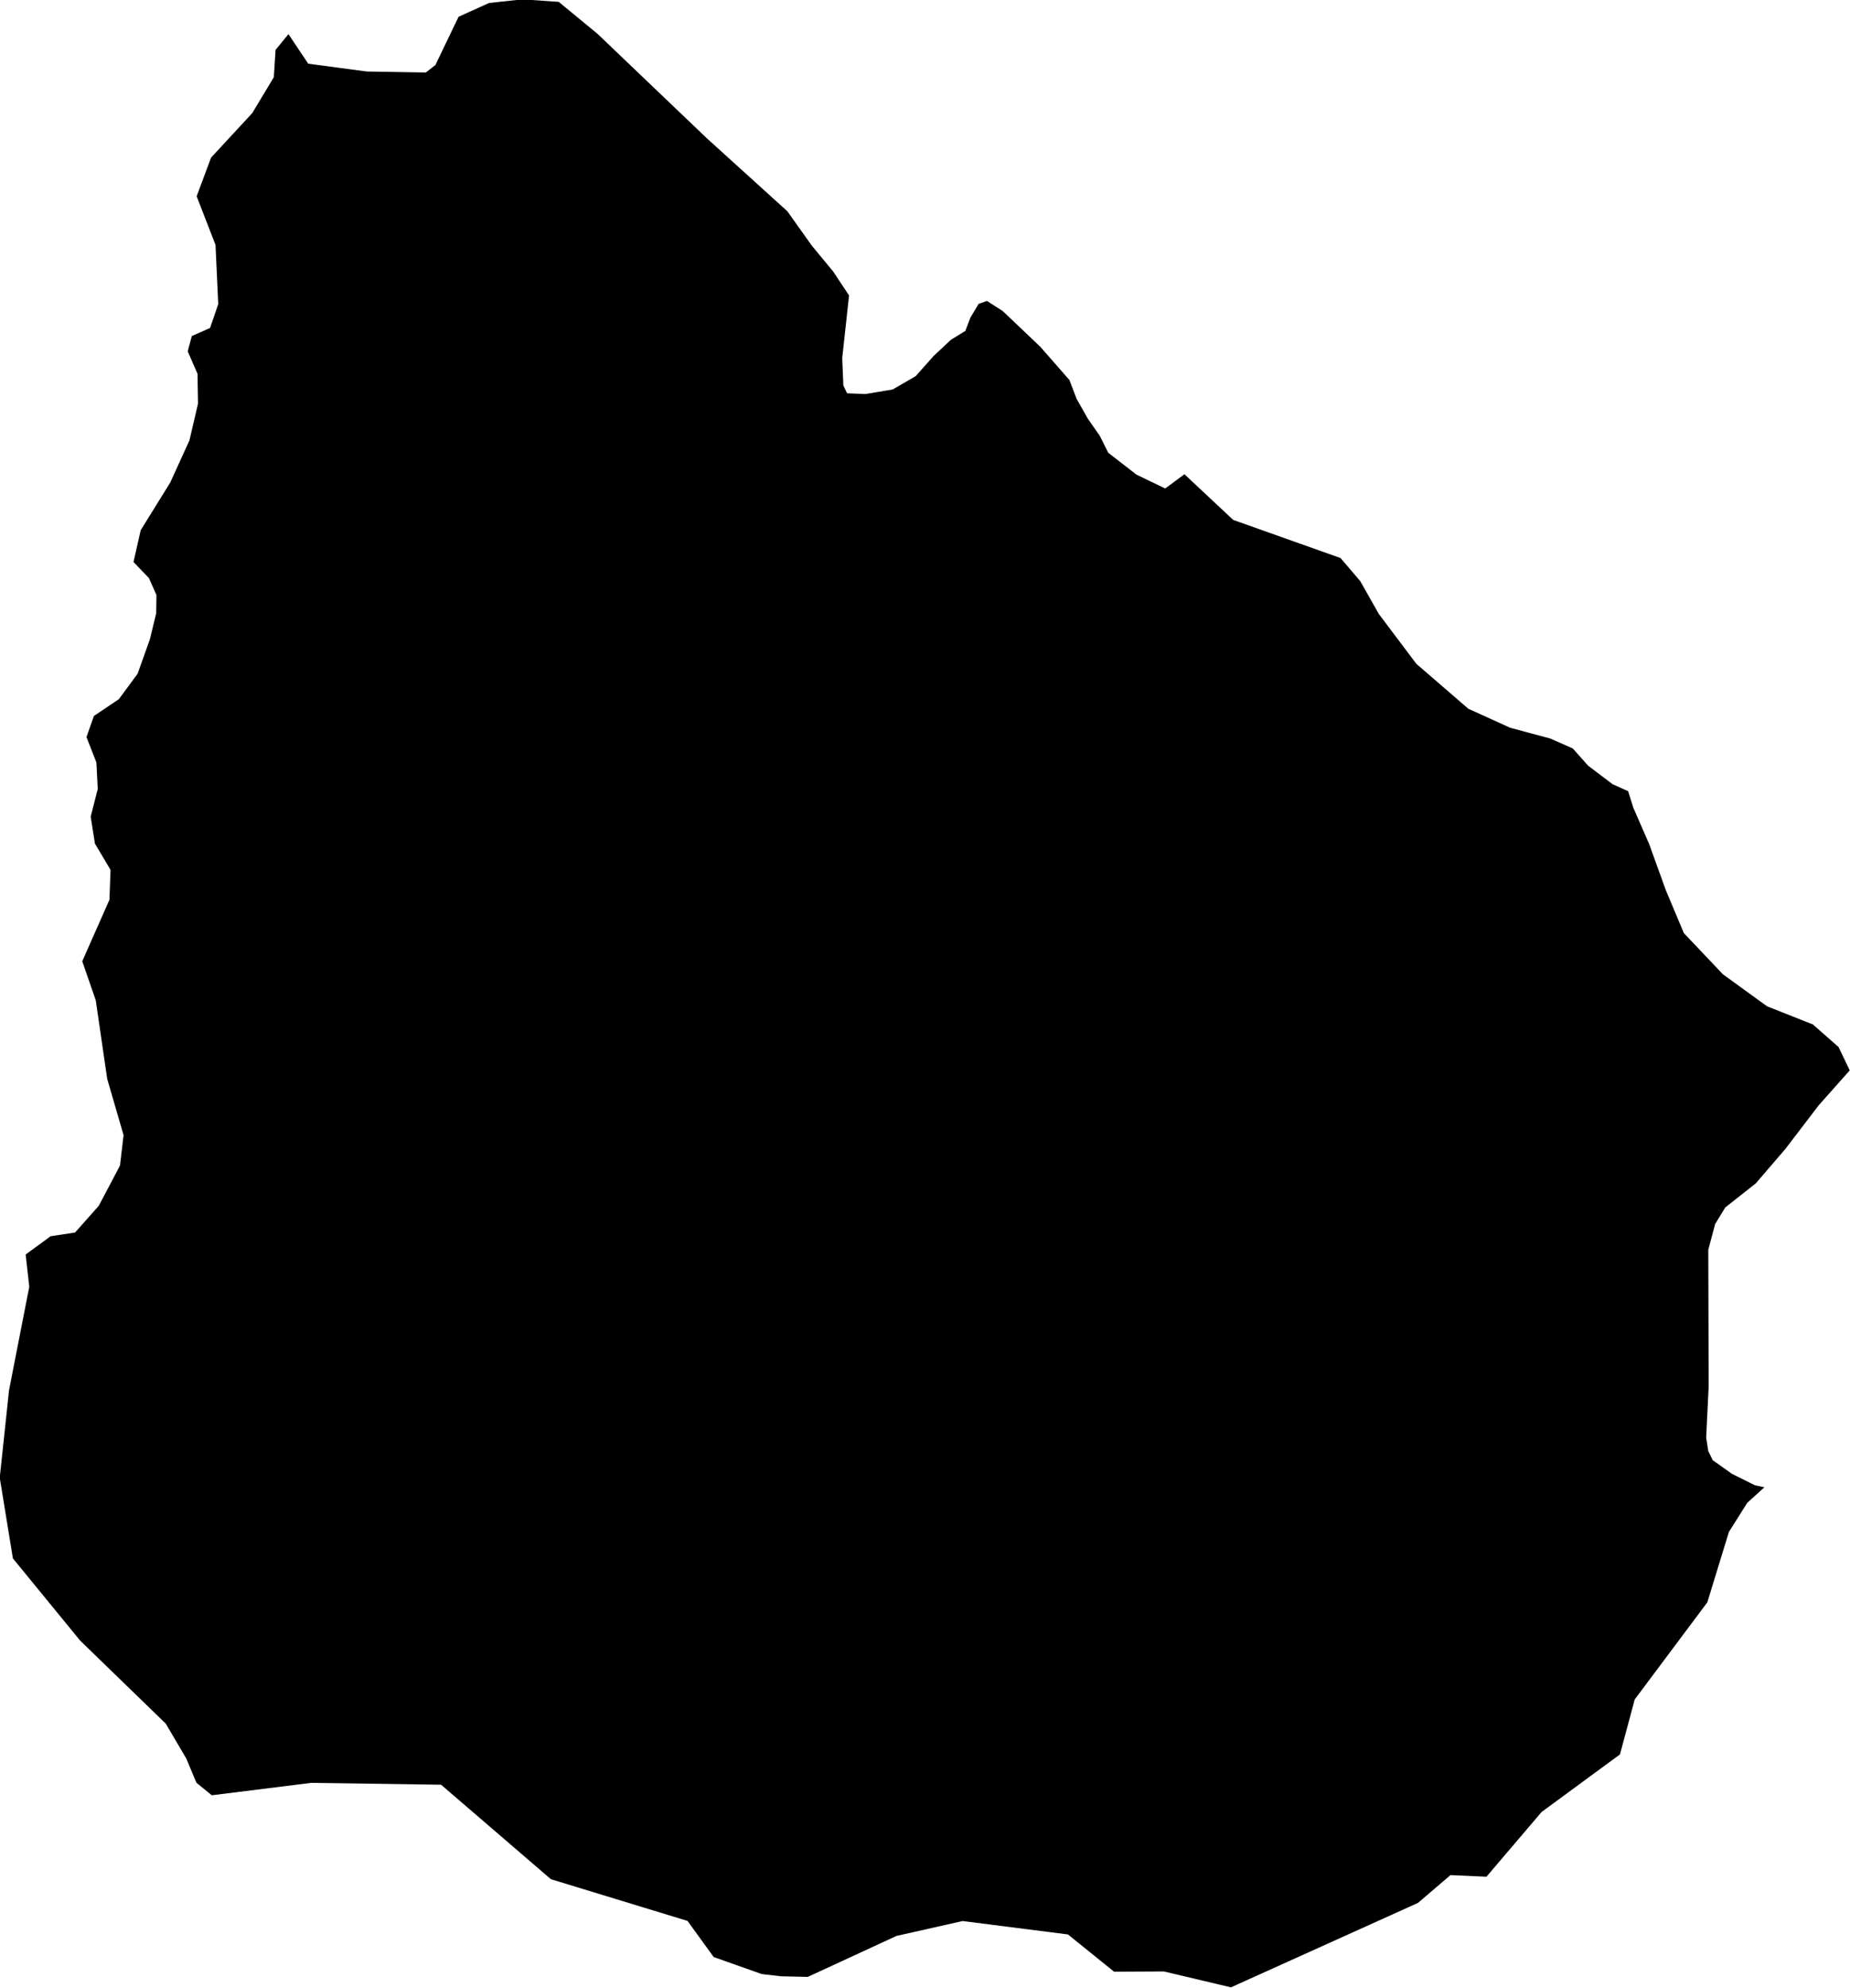 <svg xmlns="http://www.w3.org/2000/svg" width="29.82" height="32.03"><path d="m 28.44,23.96 -0.276,0.25 -0.296,0.47 -0.348,1.134 -1.17,1.564 -0.238,0.886 -1.262,0.926 -0.89,1.044 -0.58,-0.026 -0.524,0.448 -3.014,1.36 -1.082,-0.256 -0.802,0.004 -0.744,-0.6 -1.698,-0.216 -1.066,0.24 -1.43,0.66 -0.432,-0.01 -0.31,-0.036 -0.774,-0.274 -0.422,-0.582 -2.202,-0.672 -1.77,-1.522 -2.092,-0.03 -1.604,0.2 -0.248,-0.202 -0.162,-0.388 -0.332,-0.564 -1.38,-1.338 -1.084,-1.324 -0.212,-1.3 0.15,-1.41 0.326,-1.666 -0.058,-0.52 0.402,-0.294 0.394,-0.06 0.382,-0.43 0.342,-0.648 0.058,-0.49 -0.264,-0.908 -0.184,-1.264 -0.218,-0.63 0.438,-0.99 0.018,-0.482 -0.252,-0.424 -0.068,-0.434 0.114,-0.446 -0.022,-0.426 -0.16,-0.41 0.12,-0.34 0.402,-0.27 0.302,-0.41 0.198,-0.554 0.102,-0.422 0.004,-0.292 -0.122,-0.274 -0.248,-0.258 0.116,-0.512 0.476,-0.768 0.31,-0.68 0.138,-0.592 -0.008,-0.48 -0.158,-0.362 0.066,-0.246 0.294,-0.13 0.132,-0.384 -0.044,-0.954 -0.304,-0.784 0.232,-0.622 0.664,-0.718 0.348,-0.578 0.028,-0.44 0.208,-0.254 0.318,0.476 0.944,0.126 0.952,0.016 0.154,-0.12 0.374,-0.778 0.492,-0.222 0.536,-0.058 0.586,0.04 0.624,0.514 1.766,1.686 1.296,1.174 0.394,0.554 0.344,0.416 0.256,0.386 -0.11,1.008 0.018,0.442 0.06,0.126 0.296,0.012 0.44,-0.074 0.37,-0.214 0.288,-0.324 0.282,-0.264 0.23,-0.14 0.082,-0.214 0.132,-0.222 0.134,-0.048 0.256,0.164 0.606,0.576 0.468,0.534 0.116,0.304 0.18,0.318 0.194,0.278 0.136,0.272 0.454,0.352 0.464,0.224 0.31,-0.23 0.786,0.736 1.73,0.614 0.318,0.372 0.3,0.53 0.604,0.802 0.838,0.724 0.674,0.306 0.648,0.174 0.362,0.16 0.248,0.278 0.394,0.298 0.25,0.112 0.084,0.268 0.256,0.586 0.268,0.742 0.29,0.69 0.63,0.664 0.712,0.516 0.738,0.292 0.414,0.364 0.18,0.376 -0.498,0.56 -0.54,0.706 -0.476,0.554 -0.492,0.388 -0.164,0.268 -0.11,0.414 0.006,2.204 -0.04,0.822 0.034,0.218 0.072,0.146 0.31,0.22 0.37,0.184 z" title="Uruguay" id="UY"></path></svg>